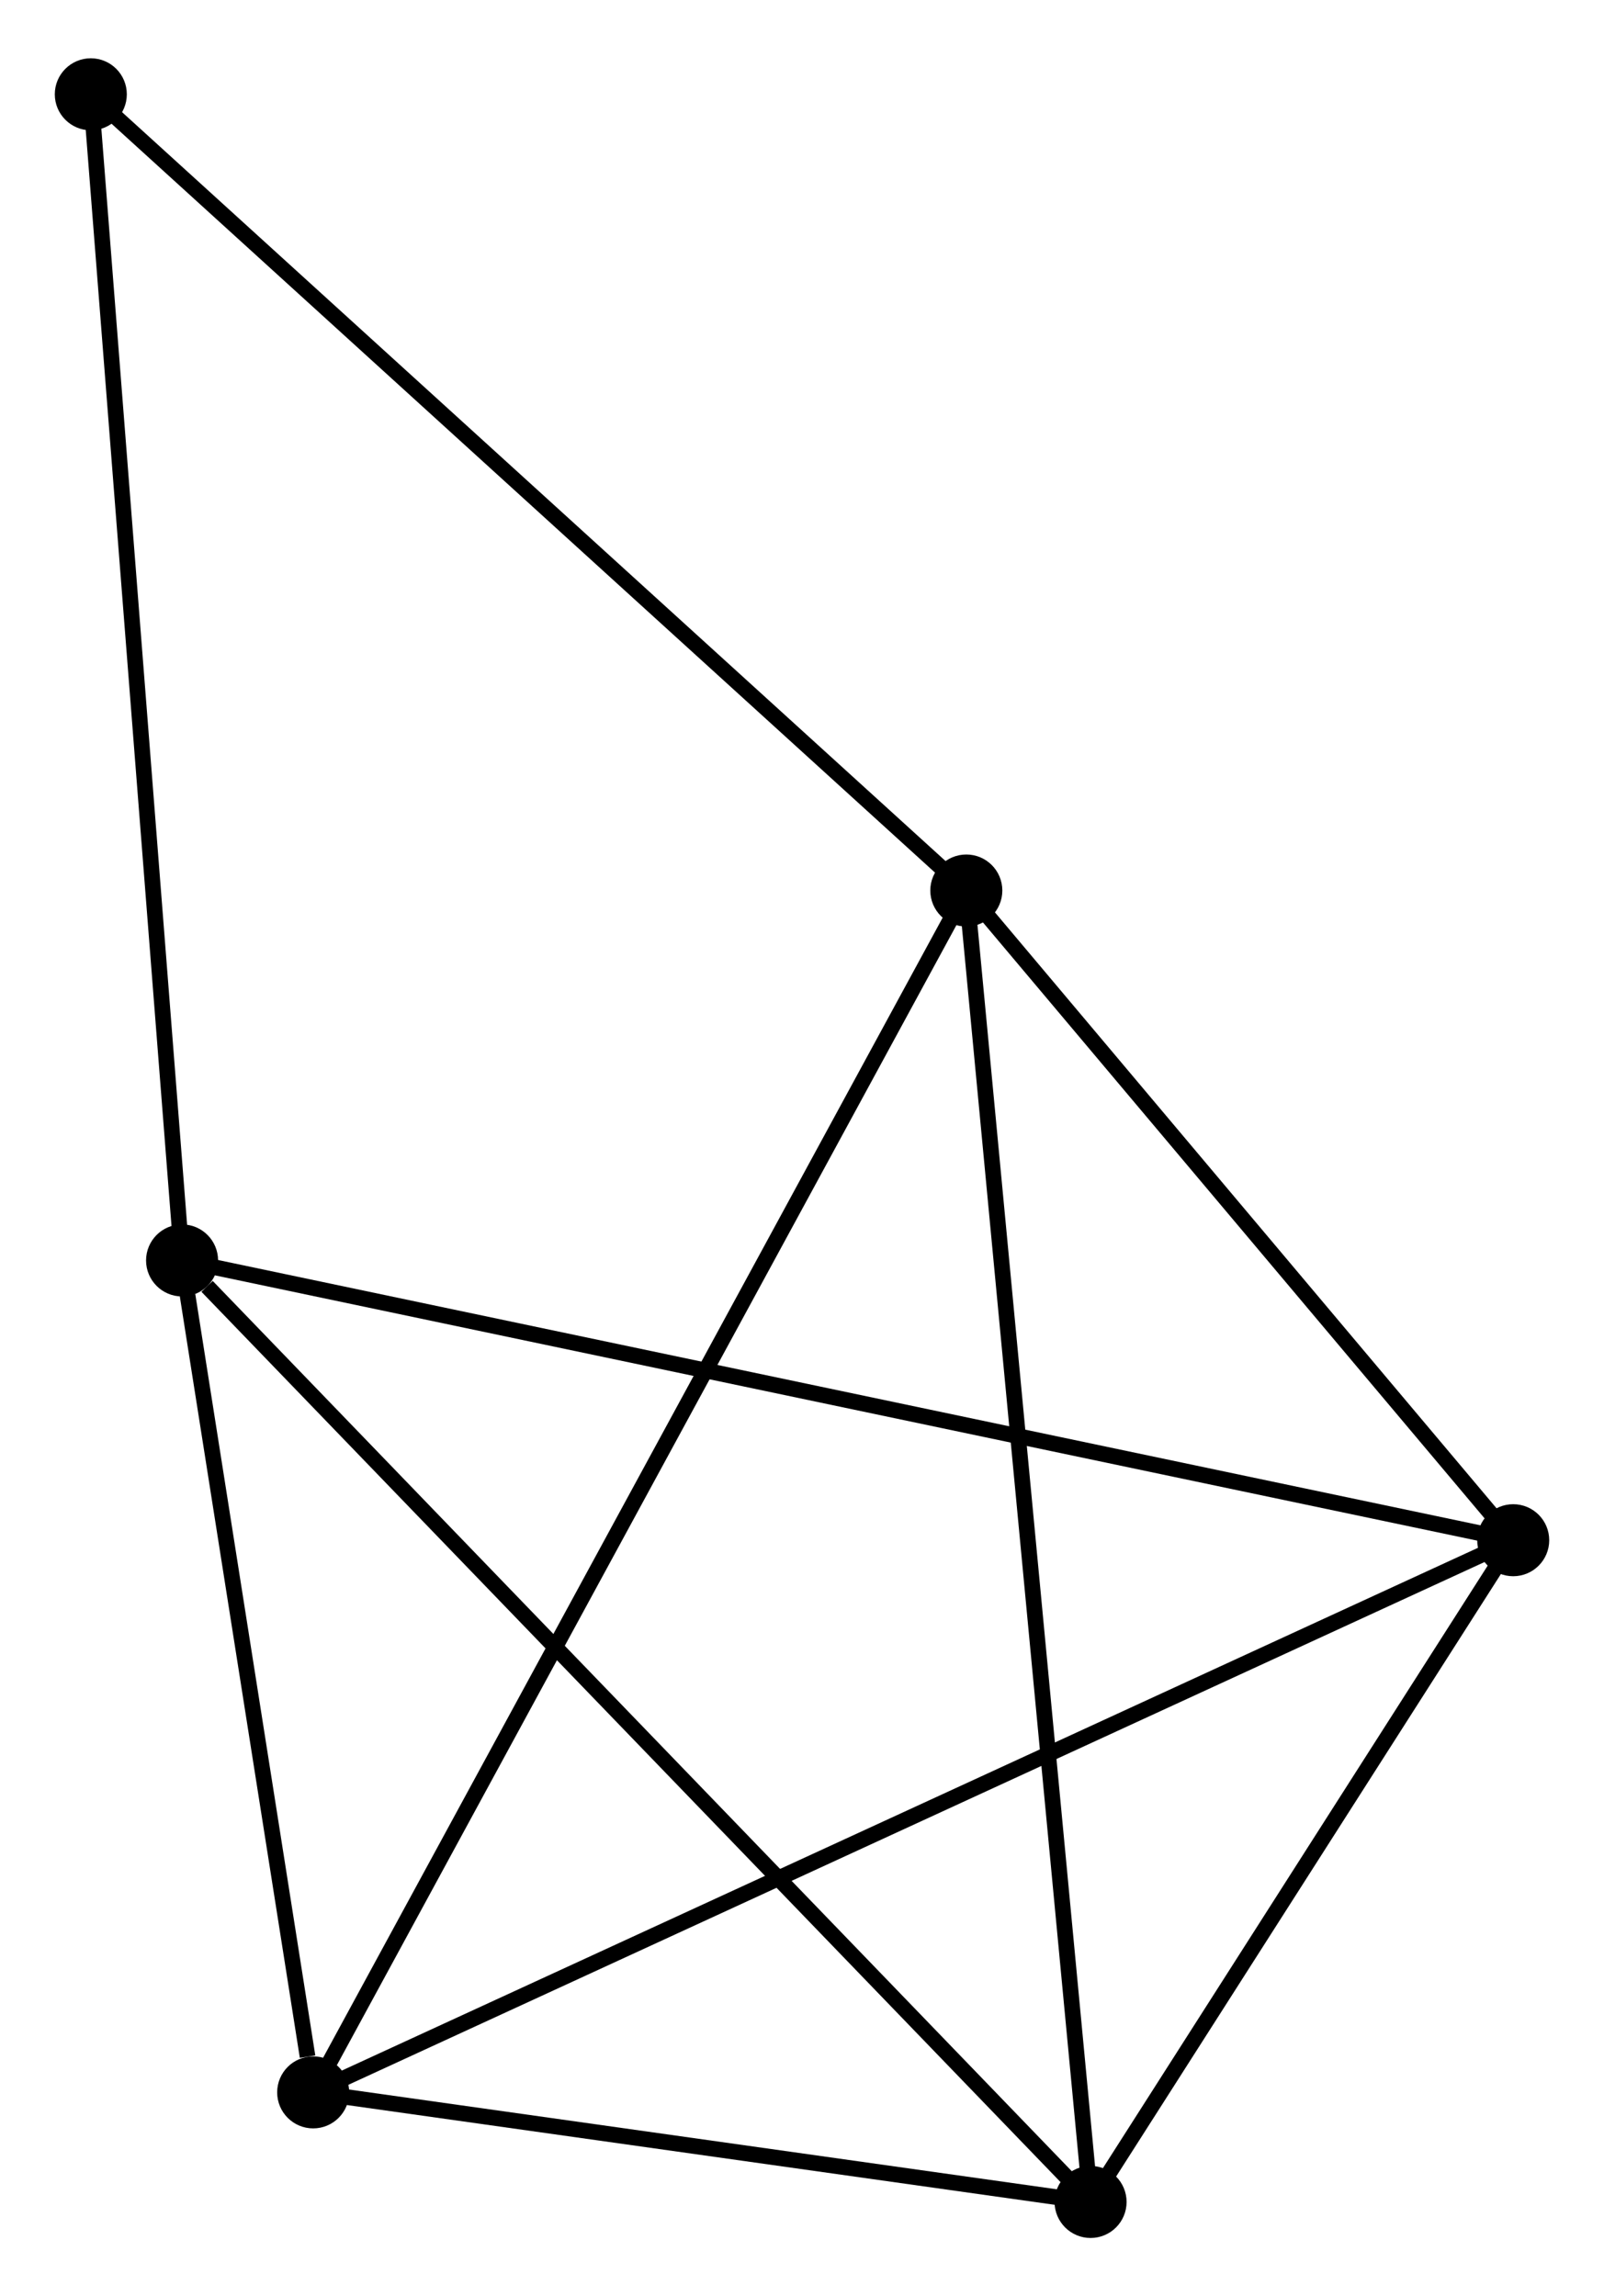 <?xml version="1.0" encoding="UTF-8" standalone="no"?>
<!DOCTYPE svg PUBLIC "-//W3C//DTD SVG 1.1//EN"
 "http://www.w3.org/Graphics/SVG/1.1/DTD/svg11.dtd">
<!-- Generated by graphviz version 2.36.0 (20140111.2315)
 -->
<!-- Title: %3 Pages: 1 -->
<svg width="102pt" height="146pt"
 viewBox="0.00 0.00 102.45 146.20" xmlns="http://www.w3.org/2000/svg" xmlns:xlink="http://www.w3.org/1999/xlink">
<g id="graph0" class="graph" transform="scale(1 1) rotate(0) translate(4 142.199)">
<title>%3</title>
<!-- 0 -->
<g id="node1" class="node"><title>0</title>
<ellipse fill="black" stroke="black" cx="16.003" cy="-8.798" rx="1.8" ry="1.8"/>
</g>
<!-- 1 -->
<g id="node2" class="node"><title>1</title>
<ellipse fill="black" stroke="black" cx="92.651" cy="-44.06" rx="1.8" ry="1.8"/>
</g>
<!-- 0&#45;&#45;1 -->
<g id="edge1" class="edge"><title>0&#45;&#45;1</title>
<path fill="none" stroke="black" d="M17.898,-9.67C28.502,-14.549 80.392,-38.421 90.822,-43.219"/>
</g>
<!-- 2 -->
<g id="node3" class="node"><title>2</title>
<ellipse fill="black" stroke="black" cx="65.657" cy="-1.8" rx="1.8" ry="1.8"/>
</g>
<!-- 0&#45;&#45;2 -->
<g id="edge2" class="edge"><title>0&#45;&#45;2</title>
<path fill="none" stroke="black" d="M18.137,-8.498C26.305,-7.347 55.529,-3.228 63.587,-2.092"/>
</g>
<!-- 3 -->
<g id="node4" class="node"><title>3</title>
<ellipse fill="black" stroke="black" cx="57.72" cy="-85.551" rx="1.8" ry="1.8"/>
</g>
<!-- 0&#45;&#45;3 -->
<g id="edge3" class="edge"><title>0&#45;&#45;3</title>
<path fill="none" stroke="black" d="M16.875,-10.402C22.304,-20.39 51.439,-73.994 56.854,-83.957"/>
</g>
<!-- 4 -->
<g id="node5" class="node"><title>4</title>
<ellipse fill="black" stroke="black" cx="7.629" cy="-61.927" rx="1.8" ry="1.8"/>
</g>
<!-- 0&#45;&#45;4 -->
<g id="edge4" class="edge"><title>0&#45;&#45;4</title>
<path fill="none" stroke="black" d="M15.644,-11.081C14.266,-19.82 9.337,-51.09 7.978,-59.712"/>
</g>
<!-- 1&#45;&#45;2 -->
<g id="edge5" class="edge"><title>1&#45;&#45;2</title>
<path fill="none" stroke="black" d="M91.491,-42.245C87.051,-35.293 71.163,-10.42 66.783,-3.562"/>
</g>
<!-- 1&#45;&#45;3 -->
<g id="edge6" class="edge"><title>1&#45;&#45;3</title>
<path fill="none" stroke="black" d="M91.488,-45.441C86.185,-51.74 64.309,-77.725 58.923,-84.123"/>
</g>
<!-- 1&#45;&#45;4 -->
<g id="edge7" class="edge"><title>1&#45;&#45;4</title>
<path fill="none" stroke="black" d="M90.875,-44.434C79.81,-46.759 20.431,-59.237 9.395,-61.556"/>
</g>
<!-- 2&#45;&#45;3 -->
<g id="edge8" class="edge"><title>2&#45;&#45;3</title>
<path fill="none" stroke="black" d="M65.461,-3.87C64.363,-15.457 58.99,-72.156 57.91,-83.553"/>
</g>
<!-- 2&#45;&#45;4 -->
<g id="edge9" class="edge"><title>2&#45;&#45;4</title>
<path fill="none" stroke="black" d="M64.223,-3.286C56.264,-11.533 17.591,-51.605 9.226,-60.272"/>
</g>
<!-- 5 -->
<g id="node6" class="node"><title>5</title>
<ellipse fill="black" stroke="black" cx="1.8" cy="-136.399" rx="1.8" ry="1.8"/>
</g>
<!-- 3&#45;&#45;5 -->
<g id="edge10" class="edge"><title>3&#45;&#45;5</title>
<path fill="none" stroke="black" d="M56.338,-86.808C48.669,-93.781 11.4,-127.67 3.339,-134.999"/>
</g>
<!-- 4&#45;&#45;5 -->
<g id="edge11" class="edge"><title>4&#45;&#45;5</title>
<path fill="none" stroke="black" d="M7.484,-63.768C6.685,-73.982 2.801,-123.614 1.96,-134.349"/>
</g>
</g>
</svg>
